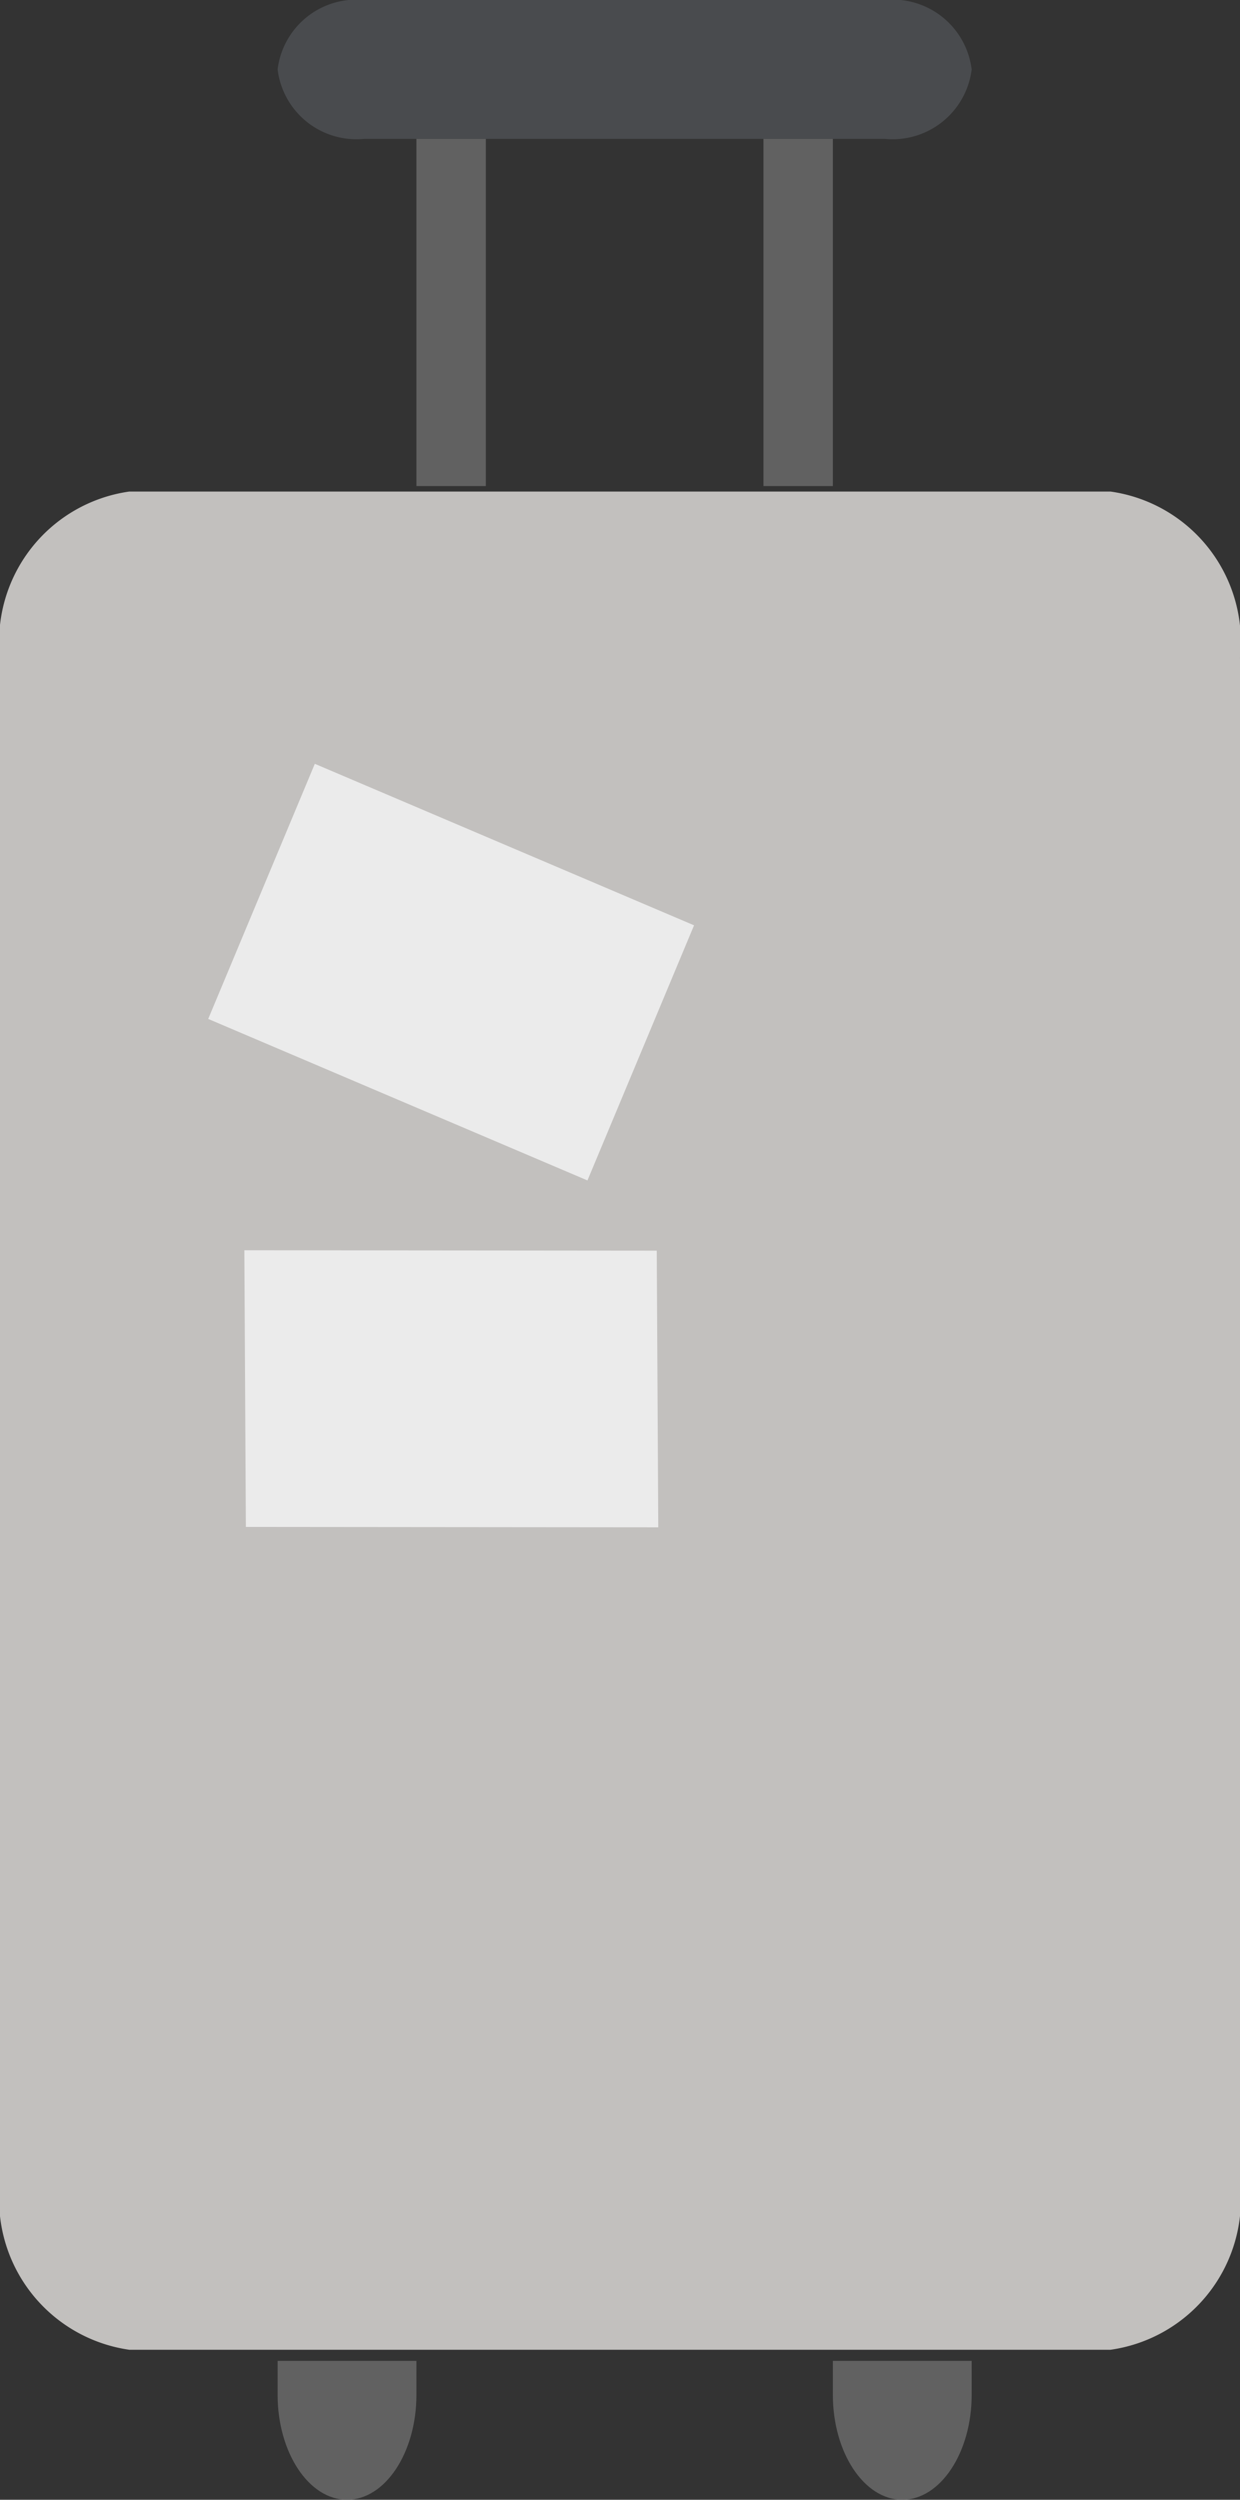 <svg xmlns="http://www.w3.org/2000/svg" xmlns:xlink="http://www.w3.org/1999/xlink" viewBox="0 0 17.866 36"><rect x="0" y="0" width="17.866" height="36" fill="#333333" stroke="none"/><defs><style>.a{fill:none;}.b{opacity:0.9;}.c{clip-path:url(#a);}.d{fill:#d2cfcd;}.e{fill:#fff;}.f{fill:#4b4e51;}.g{fill:#666;}</style><clipPath id="a"><path class="a" d="M0,0H17.866V26.761H0Z" transform="translate(0 0.079)"/></clipPath></defs><g transform="translate(-779 -868)"><g class="b" transform="translate(779 868)"><g transform="translate(0 7)"><path class="a" d="M0,0H17.866V26.761H0Z" transform="translate(0 0.079)"/><g class="c"><path class="d" d="M17.866,2.4V24.36A2.185,2.185,0,0,1,16,26.761H1.863A2.185,2.185,0,0,1,0,24.36V2.4A2.182,2.182,0,0,1,1.863,0H16a2.182,2.182,0,0,1,1.865,2.4" transform="translate(0 0.079)"/></g></g><path class="e" d="M1.536,0,7,2.326,5.464,6,0,3.674Z" transform="translate(3 11)"/><path class="e" d="M1.536,0,7,2.326,5.464,6,0,3.674Z" transform="matrix(0.921, -0.391, 0.391, 0.921, 2.106, 18.606)"/><path class="f" d="M8.748,2h-7.5A1.144,1.144,0,0,1,0,1,1.144,1.144,0,0,1,1.247,0h7.5A1.147,1.147,0,0,1,10,1,1.148,1.148,0,0,1,8.748,2" transform="translate(4)"/><path class="g" d="M0,5H1V0H0Z" transform="translate(6 2)"/><path class="g" d="M0,5H1V0H0Z" transform="translate(11 2)"/><path class="g" d="M0,0V.489C0,1.32.45,2,1,2S2,1.32,2,.489V0Z" transform="translate(4 34)"/><path class="g" d="M0,0V.489C0,1.32.45,2,1,2S2,1.32,2,.489V0Z" transform="translate(12 34)"/></g></g></svg>